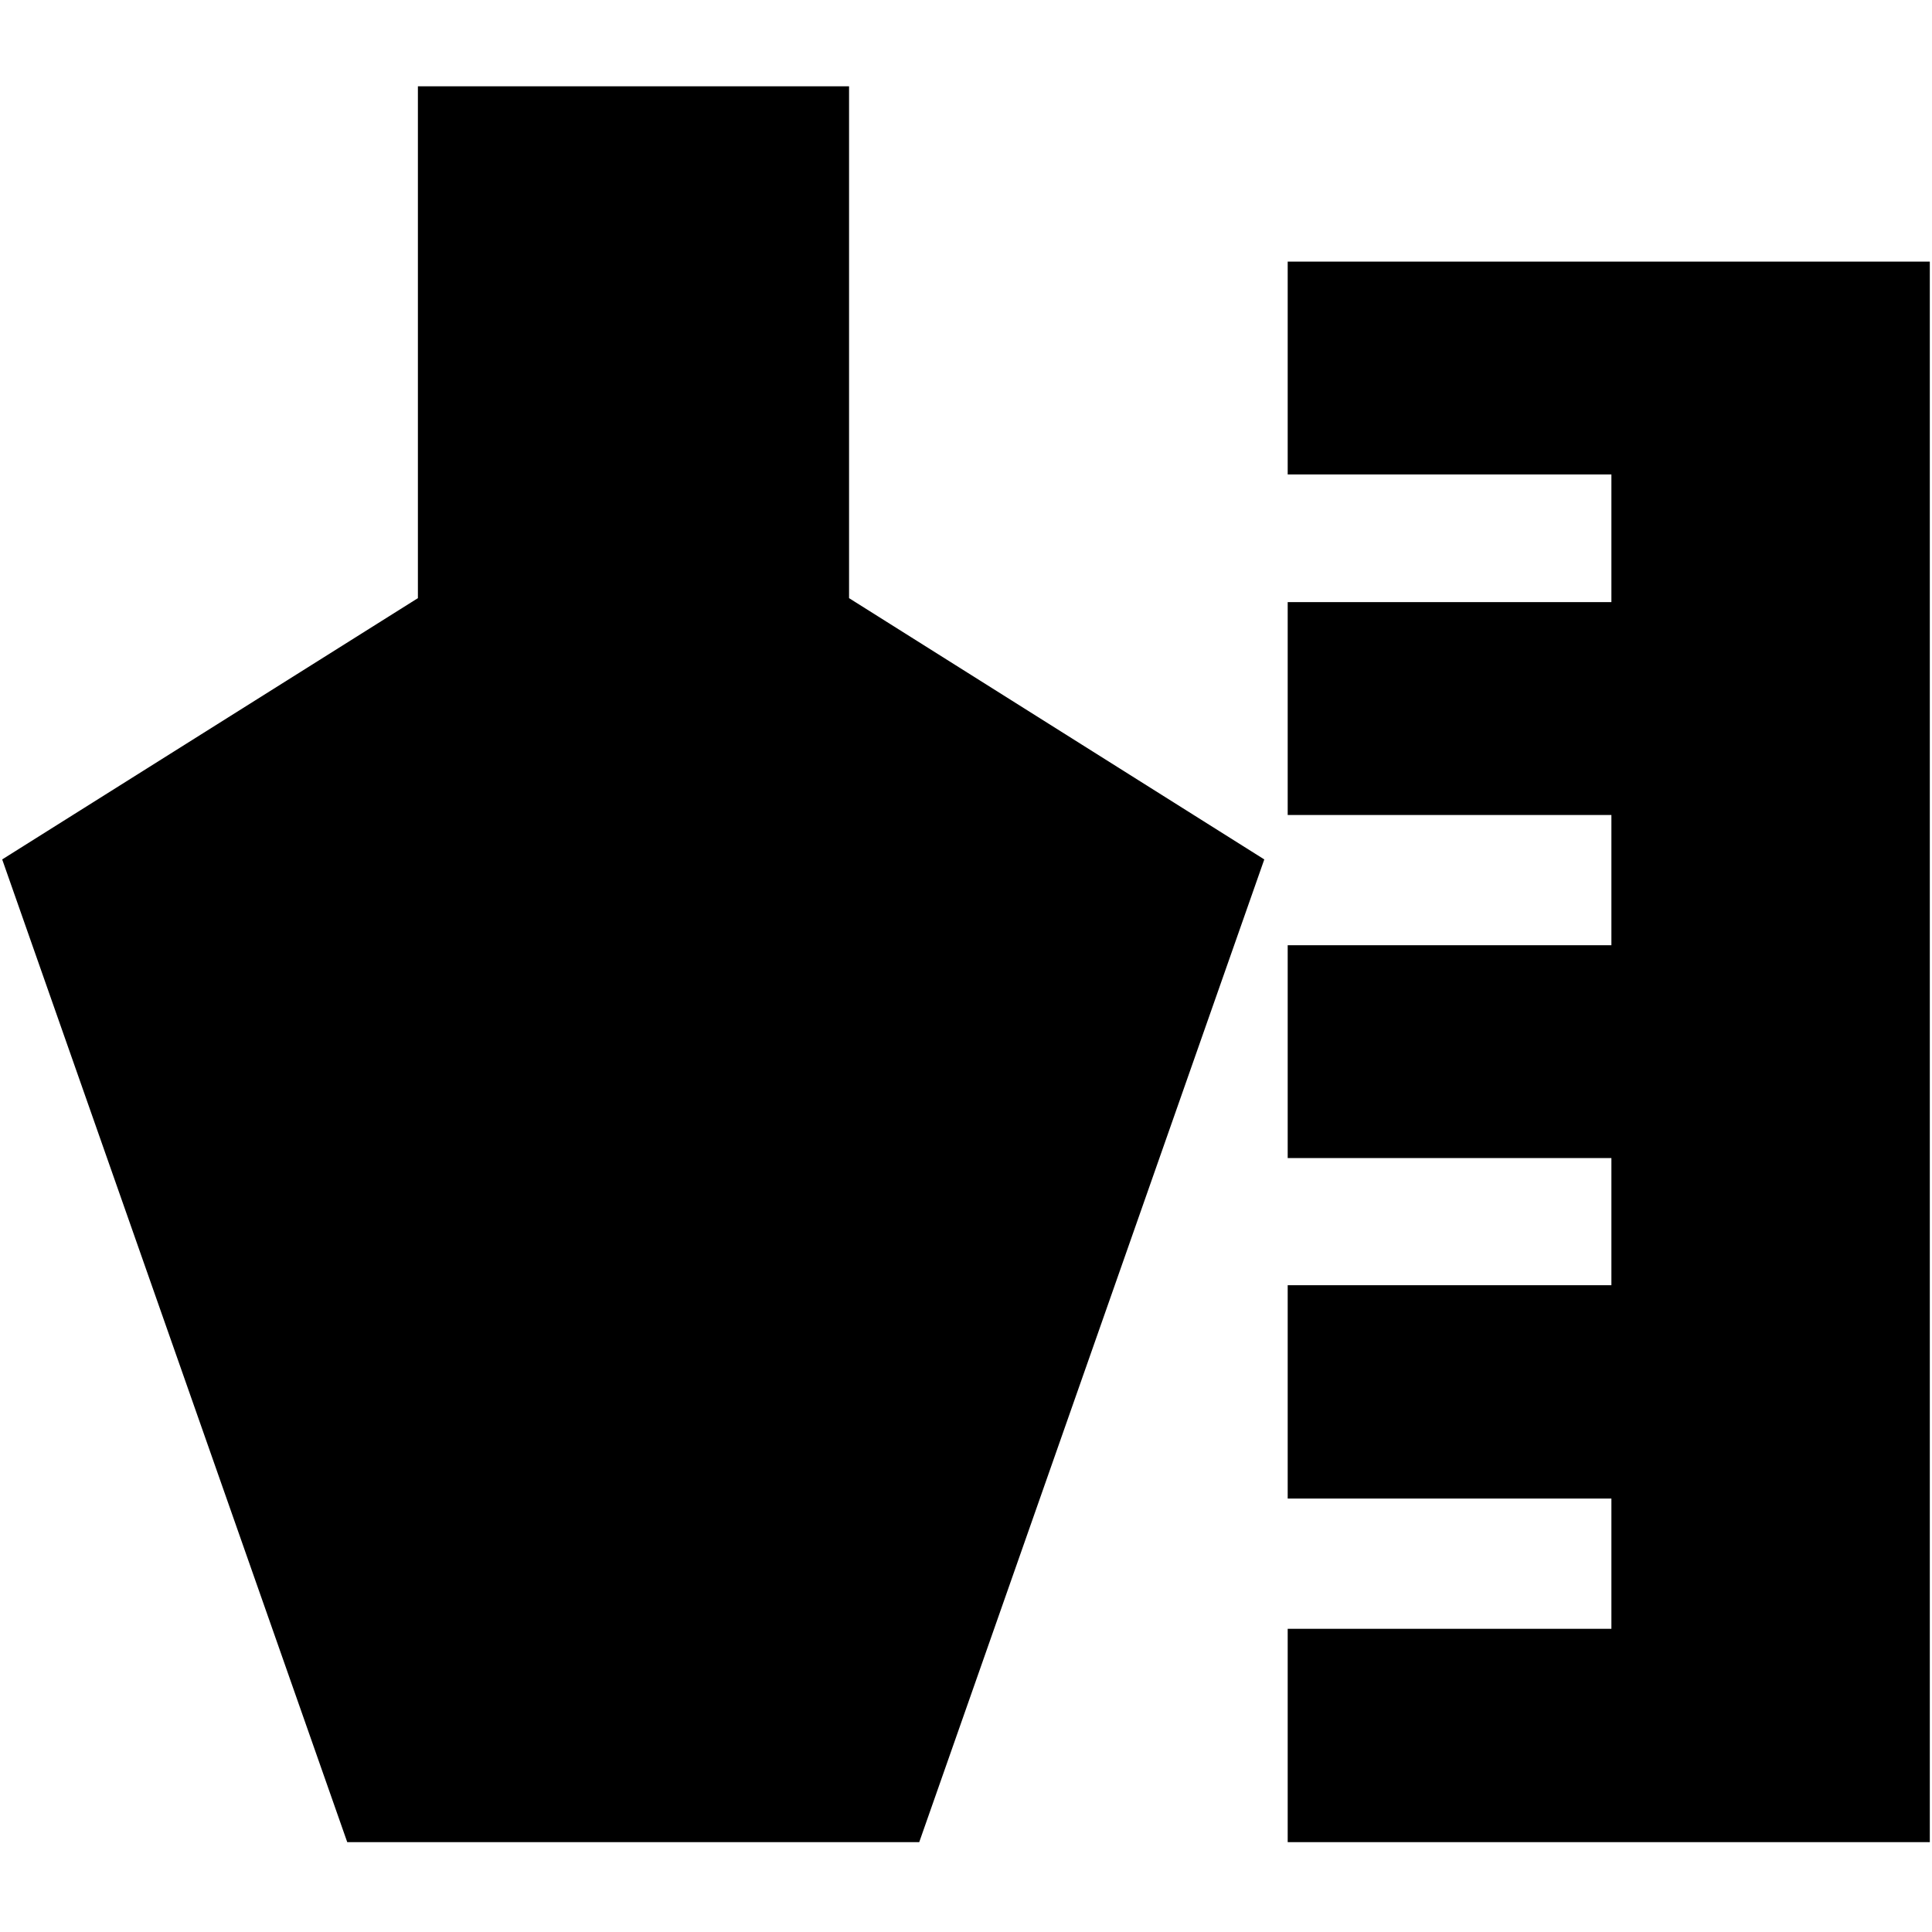 <svg xmlns="http://www.w3.org/2000/svg" height="24" viewBox="0 -960 960 960" width="24"><path d="M639.848-44.652v-106h160.848v-64.718H639.848v-106h160.848v-63.195H639.848v-105.761h160.848v-64.717H639.848v-105.761h160.848v-63.435H639.848V-830h319.065v785.348H639.848Zm-467.305 0L1.087-532.957l206.565-129.826v-254.326h214.239v254.326l206.326 129.826L456.761-44.652H172.543Z"/></svg>